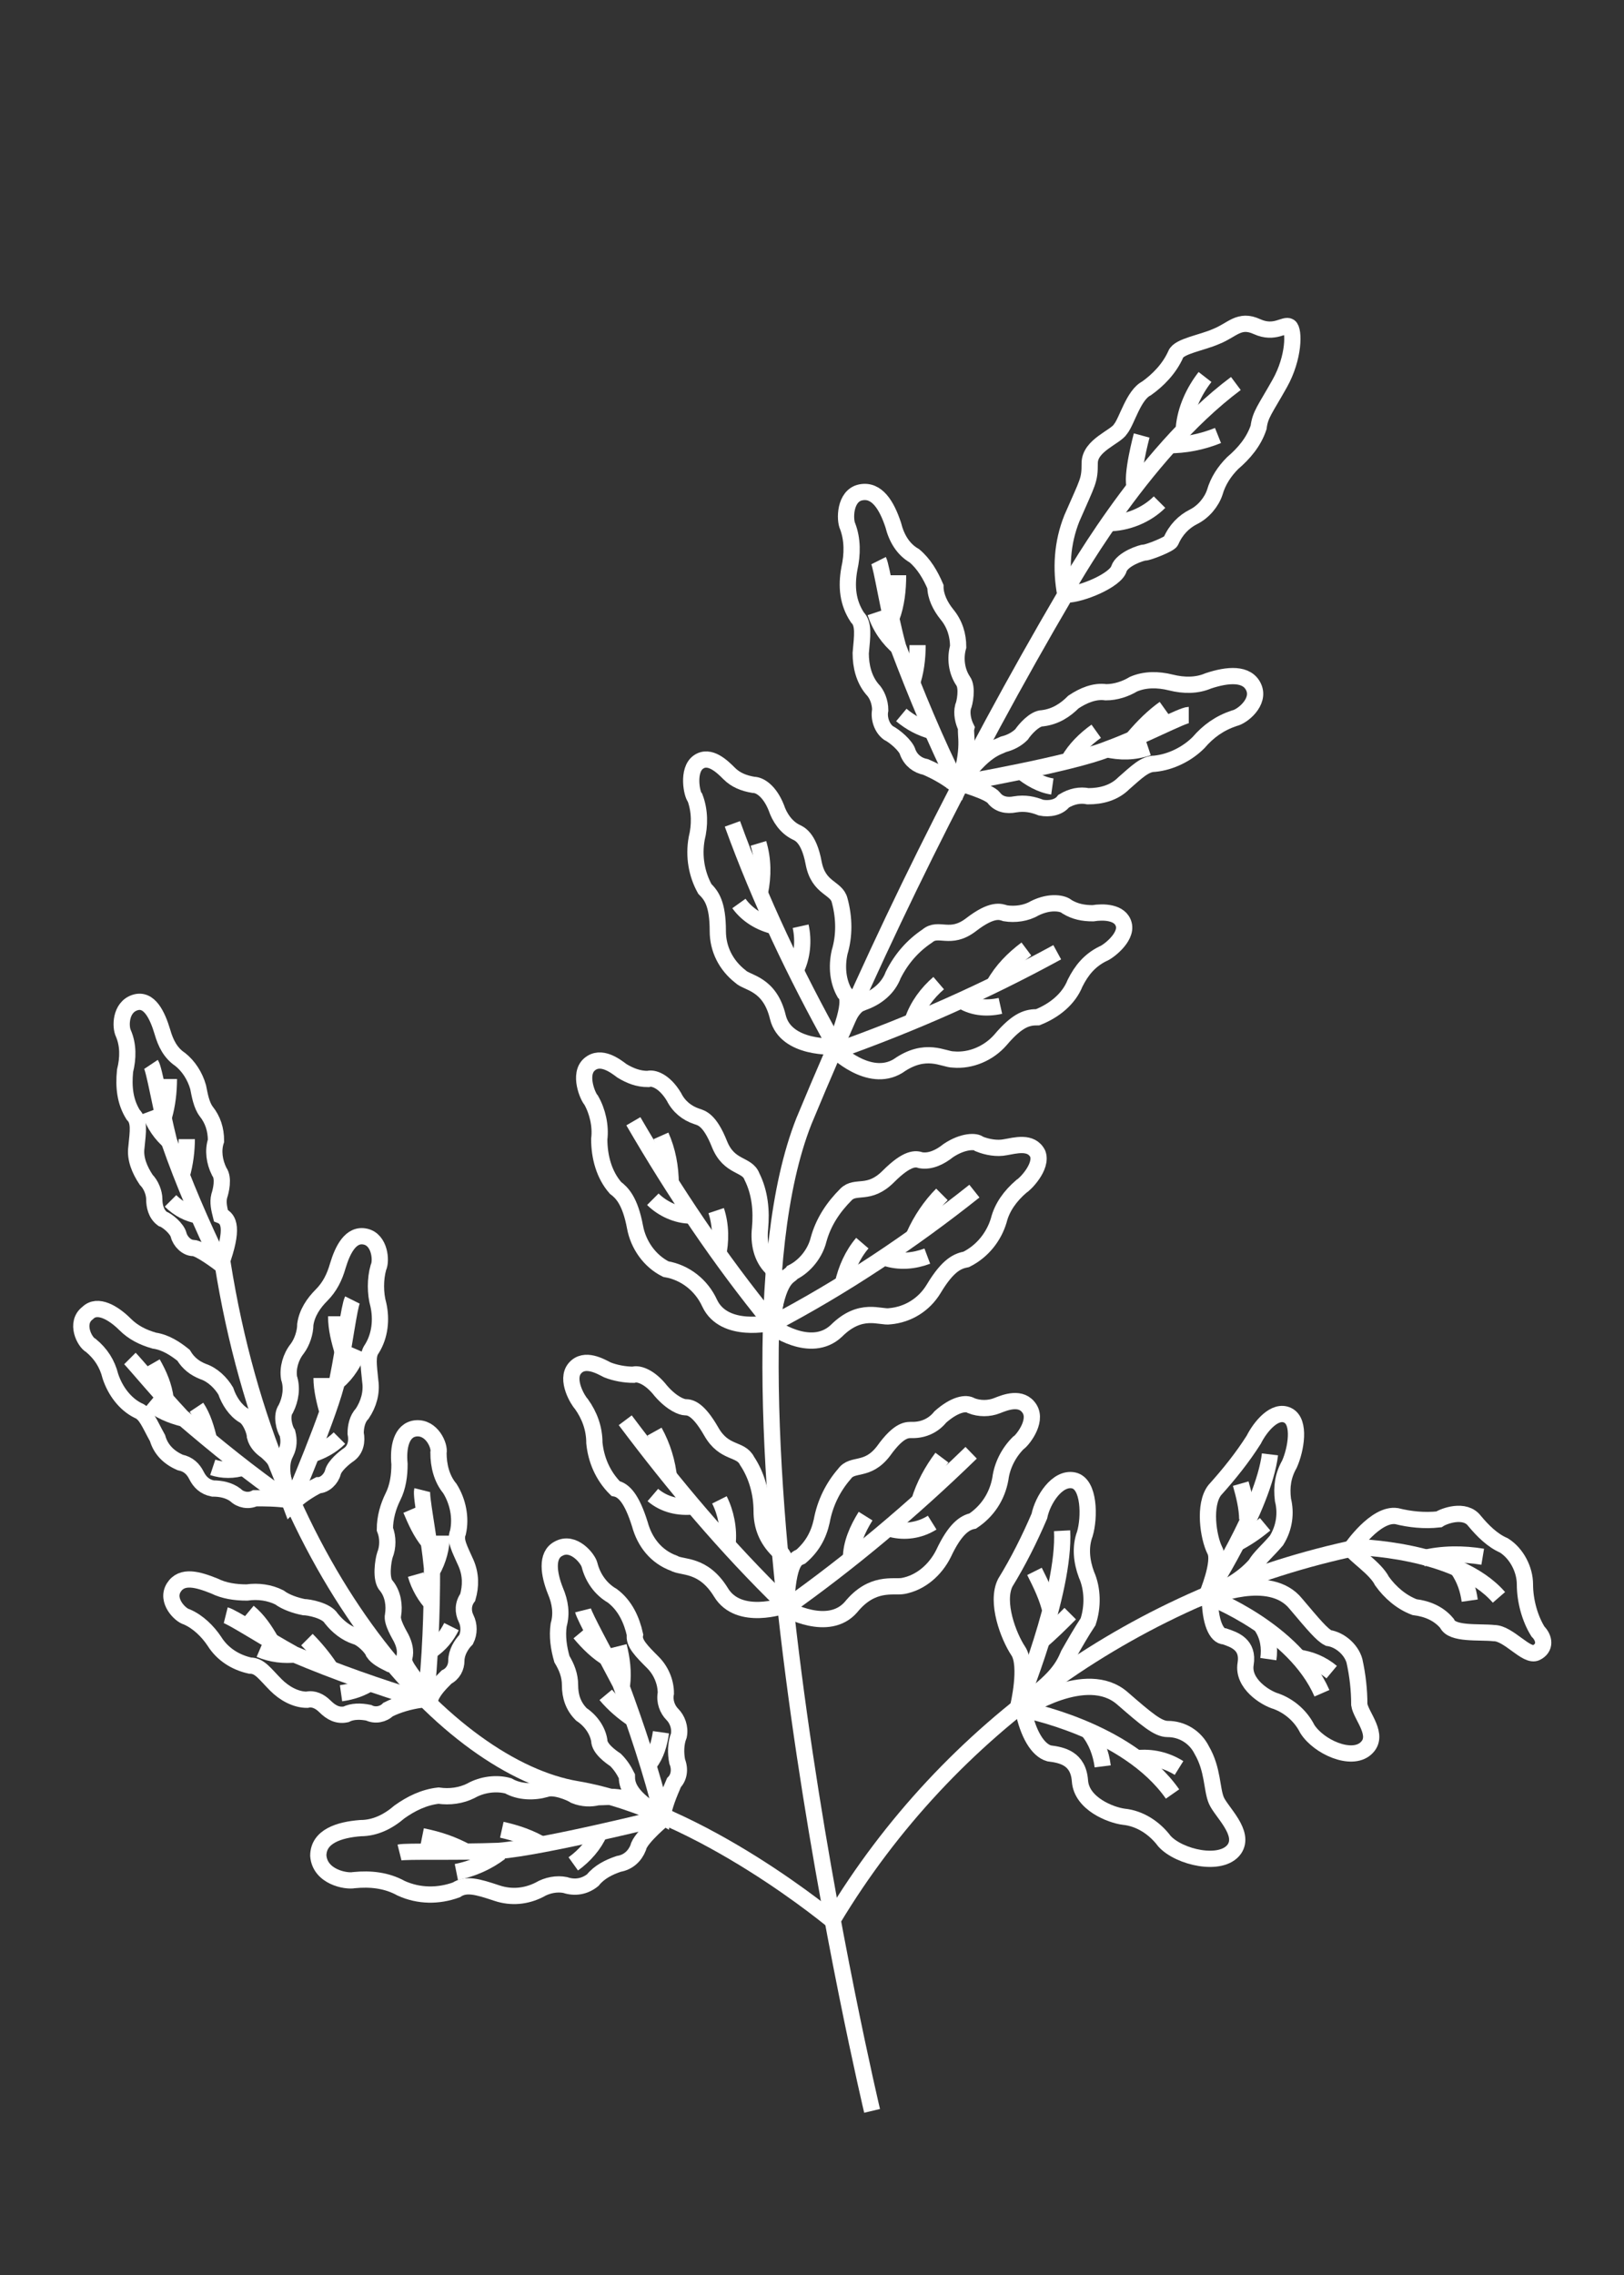 <svg xmlns="http://www.w3.org/2000/svg" width="100" height="140" style="enable-background:new 0 0 100 140" xml:space="preserve"><rect width="100%" height="100%" fill="#333333" stroke="none"/><path style="fill:none;stroke:#fff;stroke-miterlimit:10" d="M53.7 129.9S43.1 85.2 49.5 69c4.6-11.1 10-22 16.1-32.4-.3-1.6-.2-3.2.4-4.7 1-2.3 1.1-2.3 1.1-3.4s1.6-1.6 1.9-2.1c.4-.5.8-2.1 1.6-2.5.7-.5 1.4-1.2 1.8-2.1.2-.5 1.6-.7 2.5-1.1 1-.4 1.4-1.1 2.5-.6 1.1.5 1.7-.2 2 0 .3.2.3 1.9-.6 3.5s-1.2 1.9-1.3 2.7c-.3.9-.9 1.6-1.6 2.2-.5.5-.9 1.1-1.1 1.8-.2.6-.7 1.2-1.3 1.5-.6.3-1.1.8-1.4 1.5-.1.2-1.4.7-1.6.7s-1.4.4-1.6 1c-.2.7-2.3 1.6-3.3 1.6"/><path style="fill:none;stroke:#fff;stroke-miterlimit:10" d="M65.6 36.4s4.6-8.4 10.5-12.8"/><path style="fill:none;stroke:#fff;stroke-miterlimit:10" d="M74.2 23.2c-.7.9-1.2 2-1.3 3.1M71.9 27.4c1.1 0 2.1-.2 3.1-.6M70.3 26.8s-.7 2.6-.4 3.2M68.2 32.2c1.2 0 2.4-.5 3.2-1.3M59 48.4c-.6-.5-1.3-.9-2-1.2-.5-.1-.9-.4-1.1-.9-.1-.4-.8-1-1.2-1.2-.4-.3-.6-.9-.5-1.4 0-.5-.2-1-.5-1.3-.5-.6-.7-1.4-.7-2.2.1-1.1.2-1.8-.2-2.2-.6-.9-.7-1.9-.5-3 .2-.9.2-1.8-.1-2.6-.2-.4-.2-1.9.8-2.1s1.6.8 2 2c.2.8.6 1.5 1.3 1.9.6.5 1 1.2 1.3 1.9 0 .6.3 1.2.7 1.7.5.6.7 1.3.7 2-.2.7-.1 1.5.3 2.1.3.4.1 1.4 0 1.6-.1.4 0 .9.2 1.3-.1.4.3 1.2-.5 3.6z"/><path style="fill:none;stroke:#fff;stroke-miterlimit:10" d="M59 48.4c-1.4-2.8-2.6-5.7-3.7-8.6-.6-2.2-1-4.9-1.2-5.3"/><path style="fill:none;stroke:#fff;stroke-miterlimit:10" d="M55.4 39.9c-.7-.6-1.2-1.3-1.5-2.2M55.3 35.4c0 .9-.1 1.8-.4 2.6M56.5 39.7c0 .8-.1 1.7-.4 2.5M55.5 44c.6.5 1.2.8 1.9 1M59.1 48.2s1.8.5 2.1.9c.3.4.8.5 1.3.4.6-.1 1.1 0 1.6.2.5.1 1.1 0 1.4-.4.5-.3 1-.4 1.5-.3.8 0 1.6-.2 2.2-.8.8-.7 1.3-1.2 1.9-1.2 1-.1 2-.6 2.7-1.3.6-.7 1.3-1.2 2.2-1.5.5-.1 1.6-1 1.2-1.9s-1.6-.8-2.8-.4c-.7.3-1.5.3-2.3.1-.8-.2-1.6-.2-2.3.1-.5.3-1.1.5-1.7.5-.7-.1-1.4.2-2 .6-.5.5-1.1.9-1.9 1-.5 0-1.1.7-1.3 1-.3.3-.7.5-1.1.6-.4.2-1.2.3-2.7 2.4z"/><path style="fill:none;stroke:#fff;stroke-miterlimit:10" d="M59.1 48.2s6.9-1.2 9.1-2.1c2.2-.8 4.6-2.1 5-2.1"/><path style="fill:none;stroke:#fff;stroke-miterlimit:10" d="M68.1 46.1c.9.2 1.7.2 2.6-.1M71.7 43.6c-.7.5-1.3 1.1-1.9 1.8M67.5 45c-.7.5-1.3 1.1-1.7 1.8M64.8 48.4c-.7-.1-1.4-.5-2-1M51.4 64.4s-3 .2-3.5-1.8c-.5-2.1-1.9-2.1-2.3-2.5-.9-.7-1.4-1.7-1.4-2.8 0-1.7-.4-2.2-.8-2.6-.5-.9-.7-2-.5-3.1.2-.8.2-1.7-.1-2.5-.2-.2-.5-1.7.2-2.2.7-.5 1.5.3 1.9.7.4.4.9.6 1.5.7.4 0 1 .4 1.4 1.4.2.6.6 1.2 1.2 1.5.2.1.8.3 1.1 1.9s1.4 1.5 1.6 2.3c.3 1.1.3 2.2 0 3.2-.2.9-.1 1.8.3 2.5.1.1.6.4-.6 3.3z"/><path style="fill:none;stroke:#fff;stroke-miterlimit:10" d="M45.1 50.7c1.7 4.7 3.9 9.3 6.3 13.6"/><path style="fill:none;stroke:#fff;stroke-miterlimit:10" d="M46.7 51.9c.3 1 .3 2 .1 3M45.5 55.6c.5.7 1.3 1.2 2.2 1.4M49.3 57c.2.9.1 1.9-.3 2.7M51.4 64.6s2.1 2.1 3.9 1c1.7-1.2 2.8-.4 3.4-.4 1.1.1 2.2-.4 2.9-1.2 1.1-1.3 1.7-1.4 2.3-1.4 1-.4 1.9-1.1 2.3-2.1.4-.8.9-1.4 1.7-1.8.3-.1 1.5-1 1.3-1.8-.2-.8-1.3-.8-1.9-.7-.6 0-1.1-.1-1.6-.4-.2-.2-1-.4-2 .1-.5.3-1.2.4-1.8.3-.3-.1-.8-.3-2.1.7s-2 .1-2.7.7c-.9.6-1.6 1.4-2.1 2.4-.3.8-1 1.4-1.9 1.7-.1.1-.7-.1-1.7 2.9z"/><path style="fill:none;stroke:#fff;stroke-miterlimit:10" d="M65.1 58.6c-4.4 2.4-8.9 4.4-13.7 6.1"/><path style="fill:none;stroke:#fff;stroke-miterlimit:10" d="M63.2 58.4c-.8.6-1.5 1.3-2 2.2M61.6 61.9c-.9.2-1.8.1-2.5-.4M57.8 60.5c-.7.6-1.3 1.4-1.6 2.3M47.5 81.4s-2.9.7-3.8-1.2c-.5-1.1-1.5-1.9-2.7-2.1-1-.5-1.7-1.5-1.9-2.6-.3-1.6-.8-2.1-1.2-2.4-.7-.8-1-1.9-1-3 .1-.8-.1-1.7-.5-2.4-.2-.2-.8-1.6-.1-2.2.7-.6 1.6.1 2 .4.5.3 1 .5 1.6.5.3-.1 1 .1 1.6 1.1.3.6.8 1 1.4 1.2.3.1.8.2 1.4 1.7.6 1.5 1.7 1.2 2 2 .5 1 .6 2.1.5 3.2-.1.9.1 1.8.7 2.4.1.2.7.4 0 3.4z"/><path style="fill:none;stroke:#fff;stroke-miterlimit:10" d="M39 69c2.5 4.3 5.3 8.5 8.5 12.4"/><path style="fill:none;stroke:#fff;stroke-miterlimit:10" d="M40.7 69.9c.4.9.6 1.9.6 3M40.2 73.8c.6.6 1.5 1 2.3 1M44.1 74.5c.3.9.3 1.9.1 2.8M47.5 81.6s2.4 1.8 4 .3c1.5-1.5 2.7-.8 3.3-.9 1.1-.1 2.1-.7 2.7-1.7.9-1.5 1.5-1.7 2-1.8 1-.5 1.7-1.4 2-2.4.2-.8.7-1.5 1.4-2.1.2-.1 1.3-1.2 1-2-.4-.8-1.4-.5-2-.4-.5.1-1.1 0-1.6-.2-.2-.2-1-.2-1.9.4-.5.4-1.1.7-1.7.6-.3-.1-.8-.2-2 1s-2 .5-2.6 1.1c-.8.8-1.4 1.7-1.7 2.8-.2.8-.8 1.6-1.6 2-.2.3-.9.2-1.3 3.3z"/><path style="fill:none;stroke:#fff;stroke-miterlimit:10" d="M60 73.3c-3.9 3.1-8.1 5.9-12.5 8.2"/><path style="fill:none;stroke:#fff;stroke-miterlimit:10" d="M58 73.5c-.7.7-1.3 1.6-1.7 2.5M57.1 77.3c-.8.3-1.7.4-2.6.1M53.1 76.5c-.6.7-1 1.6-1.2 2.5M48.3 98.8s-2.8 1-3.9-.8-2.4-1.5-2.9-1.8c-1.1-.4-1.8-1.3-2.1-2.4-.5-1.6-1-2.1-1.5-2.2-.8-.8-1.2-1.8-1.3-2.8 0-.9-.3-1.7-.8-2.4-.2-.2-1-1.5-.4-2.2s1.6-.1 2 .1c.5.2 1.1.3 1.6.3.3-.1 1 .1 1.7 1 .7.8 1.3 1 1.5 1 .3 0 .8.1 1.6 1.5s1.8 1 2.2 1.8c.6.9.9 2 .9 3.1 0 .9.3 1.7 1 2.4.2.2.8.3.4 3.4z"/><path style="fill:none;stroke:#fff;stroke-miterlimit:10" d="M38.5 87.4c3 4 6.2 7.8 9.8 11.3"/><path style="fill:none;stroke:#fff;stroke-miterlimit:10" d="M40.3 88.1c.5.9.8 1.9.9 2.9M40.2 92c.7.6 1.6.8 2.5.7M44.3 92.3c.4.8.6 1.8.5 2.7M48.4 99s2.6 1.5 4-.1c1.3-1.6 2.6-1.2 3.2-1.3 1.1-.2 2-1 2.5-2 .7-1.5 1.3-1.9 1.8-2 .9-.6 1.5-1.5 1.7-2.6.1-.8.5-1.6 1.1-2.2.2-.1 1.2-1.3.7-2.1s-1.5-.4-2-.2-1.1.2-1.6 0c-.3-.2-1-.1-1.9.7-.4.5-1 .8-1.7.8-.3 0-.8-.1-1.8 1.3-1 1.3-1.9.7-2.4 1.4-.7.8-1.2 1.8-1.4 2.9-.2.9-.6 1.6-1.3 2.2-.2.1-.8.1-.9 3.2z"/><path style="fill:none;stroke:#fff;stroke-miterlimit:10" d="M59.8 89.4c-3.6 3.5-7.4 6.7-11.5 9.6"/><path style="fill:none;stroke:#fff;stroke-miterlimit:10" d="M58 89.7c-.6.8-1.1 1.7-1.4 2.7M57.4 93.7c-.8.5-1.7.6-2.5.4M53.3 93.3c-.5.8-.9 1.7-.9 2.6M51.3 118.1c7.1-11.8 18.9-20.1 32.4-22.9M51.4 118.3s-8.2-6.9-15.9-8.2-18.7-12.8-21.8-32.4M13.6 77.8s-1.3-1-1.7-1c-.4 0-.8-.4-.9-.8-.1-.4-.7-.9-1-1-.4-.3-.5-.8-.5-1.2 0-.4-.2-.9-.5-1.2-.4-.6-.7-1.3-.6-2 .1-1 .2-1.6-.2-2-.5-.8-.6-1.7-.5-2.7.2-.8.2-1.6-.1-2.3-.2-.4-.2-1.6.7-1.9s1.4.8 1.7 1.8c.2.7.5 1.3 1.1 1.7.5.4.9 1 1.1 1.7.1.5.2 1.1.5 1.5.4.5.6 1.1.6 1.8-.2.6-.1 1.3.2 1.9.3.4.1 1.2 0 1.5-.1.4 0 .8.1 1.2.5.2.8.8 0 3z"/><path style="fill:none;stroke:#fff;stroke-miterlimit:10" d="M13.6 77.8c-1.2-2.5-2.3-5-3.2-7.6-.5-2-.9-4.4-1.1-4.7"/><path style="fill:none;stroke:#fff;stroke-miterlimit:10" d="M10.5 70.3c-.6-.5-1-1.1-1.3-1.9M10.4 66.4c0 .8-.1 1.6-.3 2.3M11.5 70.1c0 .7-.1 1.5-.3 2.2M10.5 73.9c.5.5 1.1.8 1.7.9M17.7 92.3c-.7-.1-1.4-.1-2-.1-.4.2-.9.1-1.2-.2-.4-.3-.9-.4-1.4-.4-.5-.1-.8-.4-1-.8-.2-.4-.5-.7-1-.8-.7-.3-1.2-.8-1.4-1.5-.5-.9-.7-1.5-1.2-1.7-.8-.4-1.4-1.2-1.7-2.1-.2-.8-.6-1.4-1.2-1.9-.4-.2-1-1.4-.2-2 .6-.6 1.6 0 2.3.7.5.5 1.1.8 1.8 1 .7.1 1.3.5 1.8.9.3.5.7.8 1.2 1 .6.2 1.1.7 1.4 1.2.2.6.6 1.2 1.1 1.5.4.2.7 1 .7 1.3.1.4.4.7.7.9.3.3 1 .7 1.3 3z"/><path style="fill:none;stroke:#fff;stroke-miterlimit:10" d="M17.7 92.3c-2.3-1.6-4.4-3.3-6.5-5.1-1.4-1.5-2.9-3.3-3.2-3.6M11.3 87.3c-.8-.2-1.5-.5-2.1-1"/><path style="fill:none;stroke:#fff;stroke-miterlimit:10" d="M9.4 83.9c.4.7.7 1.4.8 2.2M12.1 86.6c.4.6.6 1.3.8 2.1M13.1 90.3c.6.2 1.3.2 1.9 0M17.9 92.6c.5-.5 1.1-.9 1.7-1.2.4 0 .8-.4.9-.8.1-.4.7-.9 1-1.1.4-.3.5-.8.4-1.3 0-.4.1-.9.4-1.2.4-.6.6-1.3.5-2-.1-1-.2-1.6.1-2 .5-.8.6-1.8.4-2.7-.2-.7-.2-1.6 0-2.3.2-.4.1-1.7-.8-1.9s-1.4.8-1.7 1.8c-.2.7-.5 1.3-1 1.8s-.9 1.1-1 1.8c0 .5-.2 1.1-.5 1.5-.4.5-.6 1.2-.5 1.8.2.6.1 1.3-.2 1.9-.3.4-.1 1.2.1 1.5.1.4.1.8-.1 1.2-.2.4-.5 1.1.3 3.2z"/><path style="fill:none;stroke:#fff;stroke-miterlimit:10" d="M17.9 92.6s2.5-5.8 2.9-7.8c.4-2 .7-4.4.9-4.8M20.8 85c.6-.5 1-1.2 1.3-1.9"/><path style="fill:none;stroke:#fff;stroke-miterlimit:10" d="M20.7 81c0 .8.2 1.5.4 2.2M19.8 84.8c0 .7.2 1.5.4 2.2M20.9 88.5c-.5.5-1.1.8-1.7 1M25.9 104.6c-.7.1-1.4.3-2 .6-.3.3-.8.4-1.2.2-.5-.1-1-.1-1.4.1-.5.1-.9-.1-1.3-.5-.3-.3-.7-.5-1.1-.4-.7 0-1.4-.4-1.9-.9-.7-.7-1-1.2-1.6-1.2-.9-.2-1.7-.7-2.2-1.5-.4-.6-1-1.2-1.7-1.5-.4-.1-1.3-1-.8-1.8s1.5-.5 2.5-.1c.6.3 1.3.4 2 .4.7-.1 1.4 0 2 .3.4.3 1 .5 1.5.6.3 0 1.4.2 1.7.7.4.5.9.9 1.5 1.1.4.1 1 .7 1.1 1 .2.3.6.5 1 .7.1 0 .9.1 1.9 2.2z"/><path style="fill:none;stroke:#fff;stroke-miterlimit:10" d="M25.9 104.6c-2.6-.8-5.2-1.7-7.8-2.8-1.8-1-3.8-2.3-4.2-2.4"/><path style="fill:none;stroke:#fff;stroke-miterlimit:10" d="M18.3 101.8c-.8.1-1.6 0-2.3-.3M15.3 99.2c.6.5 1 1.1 1.4 1.8M18.9 100.9c.5.5 1 1.1 1.4 1.7M21 104.2c.7-.1 1.3-.3 1.9-.7M26.5 104.5c.2-.5.6-.9 1-1.3.4-.2.6-.6.6-1 0-.5.3-1 .6-1.3.2-.4.2-.9 0-1.3s-.2-.9.1-1.3c.2-.7.2-1.4-.1-2.1-.4-.9-.7-1.4-.5-1.9.2-.9 0-1.9-.5-2.7-.5-.6-.7-1.4-.7-2.2.1-.4-.4-1.6-1.4-1.5-.9.1-1.1 1.2-1 2.2 0 .7-.1 1.4-.4 2-.3.6-.5 1.3-.5 2 .2.5.2 1.1 0 1.6-.1.3-.3 1.5.1 1.9.4.5.5 1.2.4 1.8-.1.4.4 1.2.5 1.4.2.4.3.8.2 1.2-.1.3.1.7 1.6 2.5z"/><path style="fill:none;stroke:#fff;stroke-miterlimit:10" d="M26.2 104.8c.3-2.8.4-5.5.4-8.3-.2-2.1-.7-4.4-.6-4.8M26.6 96.7c.4-.7.6-1.5.6-2.2"/><path style="fill:none;stroke:#fff;stroke-miterlimit:10" d="M25.3 92.9c.3.7.6 1.4 1.1 2M25.6 96.9c.2.7.6 1.4 1.1 1.9M27.8 100.1c-.3.6-.7 1.1-1.3 1.5M41 111.8s-1.6 1.3-1.7 1.9c-.2.5-.6.9-1.2 1-.6.2-1.2.5-1.6 1-.5.4-1.1.5-1.7.3-.5-.1-1.1 0-1.6.3-.8.4-1.7.5-2.6.2-1.2-.4-1.9-.6-2.5-.2-1.1.4-2.3.4-3.4-.1-.9-.5-1.9-.6-2.9-.5-.5.1-2.1-.2-2.2-1.5 0-1.2 1.3-1.6 2.6-1.7.9 0 1.7-.4 2.4-1 .7-.5 1.5-.9 2.4-1 .7.1 1.4 0 2-.3.7-.4 1.6-.5 2.3-.3.7.4 1.6.4 2.3.2.5-.2 1.5.2 1.8.4.5.2 1 .2 1.4.1.8 0 1.7-.3 4.2 1.2z"/><path style="fill:none;stroke:#fff;stroke-miterlimit:10" d="M41 111.8s-7.6 1.9-10.3 2.1c-2.6.1-5.7 0-6.1.1M30.8 114c-.8.6-1.7 1-2.7 1.2"/><path style="fill:none;stroke:#fff;stroke-miterlimit:10" d="M26 113c1 .2 1.9.5 2.8 1M30.9 112.6c.9.2 1.8.5 2.6 1M35.3 114.7c.7-.5 1.3-1.2 1.6-1.9M40.8 111.8c.1-.7.4-1.4.7-2.1.3-.3.4-.8.2-1.3-.1-.5-.1-1.1.1-1.6.1-.5-.1-1-.4-1.3-.3-.3-.5-.8-.4-1.3 0-.7-.3-1.4-.8-1.9-.7-.7-1.2-1.2-1.1-1.7-.2-.9-.6-1.8-1.4-2.4-.7-.4-1.2-1.1-1.4-1.9-.1-.4-1-1.5-1.9-1-.8.4-.6 1.6-.2 2.6.3.7.4 1.4.2 2.1-.1.7 0 1.4.2 2.1.3.5.5 1 .5 1.6 0 .7.2 1.3.7 1.8.6.4 1 1 1.1 1.6 0 .5.7 1 1 1.2.3.3.5.6.7 1 0 .5.1 1.3 2.2 2.5z"/><path style="fill:none;stroke:#fff;stroke-miterlimit:10" d="M40.8 111.8c-.7-2.8-1.6-5.5-2.6-8.2-1-1.9-2.2-4.1-2.3-4.5M38.3 103.7c.1-.8 0-1.6-.2-2.4"/><path style="fill:none;stroke:#fff;stroke-miterlimit:10" d="M35.7 100.5c.5.6 1.1 1.2 1.8 1.6M37.3 104.3c.5.6 1.1 1.1 1.7 1.5M40.7 106.6c-.1.7-.3 1.4-.7 1.9M83.2 95.3s1.5-2.2 2.8-2c.8.2 1.7.3 2.6.2.3-.2 1.6-.7 2.2.1.5.6 1.1 1.2 1.8 1.5.8.5 1.3 1.5 1.3 2.4 0 1 .3 2.1.8 2.9.4.4.5 1-.1 1.3s-1.7-1.2-2.6-1.2c-.9-.1-2.6.1-2.9-.6-.5-.6-1.2-.9-2-1-.8-.3-1.5-.9-2-1.6-.4-.8-1.7-1.6-1.9-2z"/><path style="fill:none;stroke:#fff;stroke-miterlimit:10" d="M83.4 95.2s6.3.1 8.9 3.1"/><path style="fill:none;stroke:#fff;stroke-miterlimit:10" d="M87.6 95.9c1.2-.3 2.5-.3 3.7-.1M89.8 96.6c.4.6.6 1.2.7 1.9M74.3 98.2s.9-2.1.5-2.8c-.4-.8-.7-2.8 0-3.7.9-1 1.7-2 2.4-3.1.4-.8 1.3-1.9 2.1-1.5s.5 2.1.1 3c-.4.7-.5 1.4-.4 2.2.2.8.1 1.7-.4 2.5-.6.7-1 1-1.3 1.5-.7.8-1.8 1.5-3 1.9z"/><path style="fill:none;stroke:#fff;stroke-miterlimit:10" d="M74.3 98.2s3.5-5.4 3.9-8.7"/><path style="fill:none;stroke:#fff;stroke-miterlimit:10" d="M76.4 91.3c.2.7.4 1.5.4 2.2M76.1 95c.6-.3 1.2-.7 1.8-1.2M74.5 98.3s3.7-1.6 5.3.4c1.1 1.3 1.6 1.9 2 2.1.7.1 1.4.7 1.6 1.4.2.9.3 1.8.3 2.7.1.7 1.3 1.9.4 2.7s-2.9-.1-3.6-1.2c-.4-.8-1.1-1.4-1.9-1.7-.7-.2-2.1-1.1-1.9-2.3s-.7-1.5-1.3-1.7c-.5 0-.9-.9-.9-2.4z"/><path style="fill:none;stroke:#fff;stroke-miterlimit:10" d="M74.5 98.3s5.2 2 6.9 5.9"/><path style="fill:none;stroke:#fff;stroke-miterlimit:10" d="M77.7 100.1c.4.6.5 1.3.4 2M79.9 102c.8.1 1.5.4 2.1.9M62.7 105s.6-2.5 0-3.4-1.4-3-.8-4.2c.8-1.3 1.5-2.7 2.1-4.1.2-1 1.1-2.4 2.1-2.2s1 2.3.7 3.3c-.3.8-.2 1.7.1 2.5.4.9.4 2 .1 2.9-.4.6-.8 1.3-1.2 2-.3.7-.7 1.6-3.1 3.2z"/><path style="fill:none;stroke:#fff;stroke-miterlimit:10" d="M62.7 105s2.9-7 2.7-10.8"/><path style="fill:none;stroke:#fff;stroke-miterlimit:10" d="M63.7 96.7c.4.8.8 1.6 1 2.5M64.1 101c.6-.5 1.2-1.1 1.8-1.7M63 105.2s3.9-2.6 6.1-.7c1.5 1.3 2.2 1.9 2.8 1.9.9 0 1.7.5 2.1 1.3.7 1.2.6 2.4.9 3.1s1.8 2 1.1 3c-.8 1.1-3.4.5-4.3-.5-.6-.8-1.5-1.4-2.5-1.5-.8-.1-2.6-.8-2.7-2.2s-1.1-1.6-1.9-1.7c-.7-.2-1.3-1.2-1.6-2.7z"/><path style="fill:none;stroke:#fff;stroke-miterlimit:10" d="M63 105.2s6.4 1.2 9.2 5.2"/><path style="fill:none;stroke:#fff;stroke-miterlimit:10" d="M67 106.5c.5.6.8 1.4.9 2.2M70 108.2c.9-.1 1.8.1 2.6.6"/></svg>